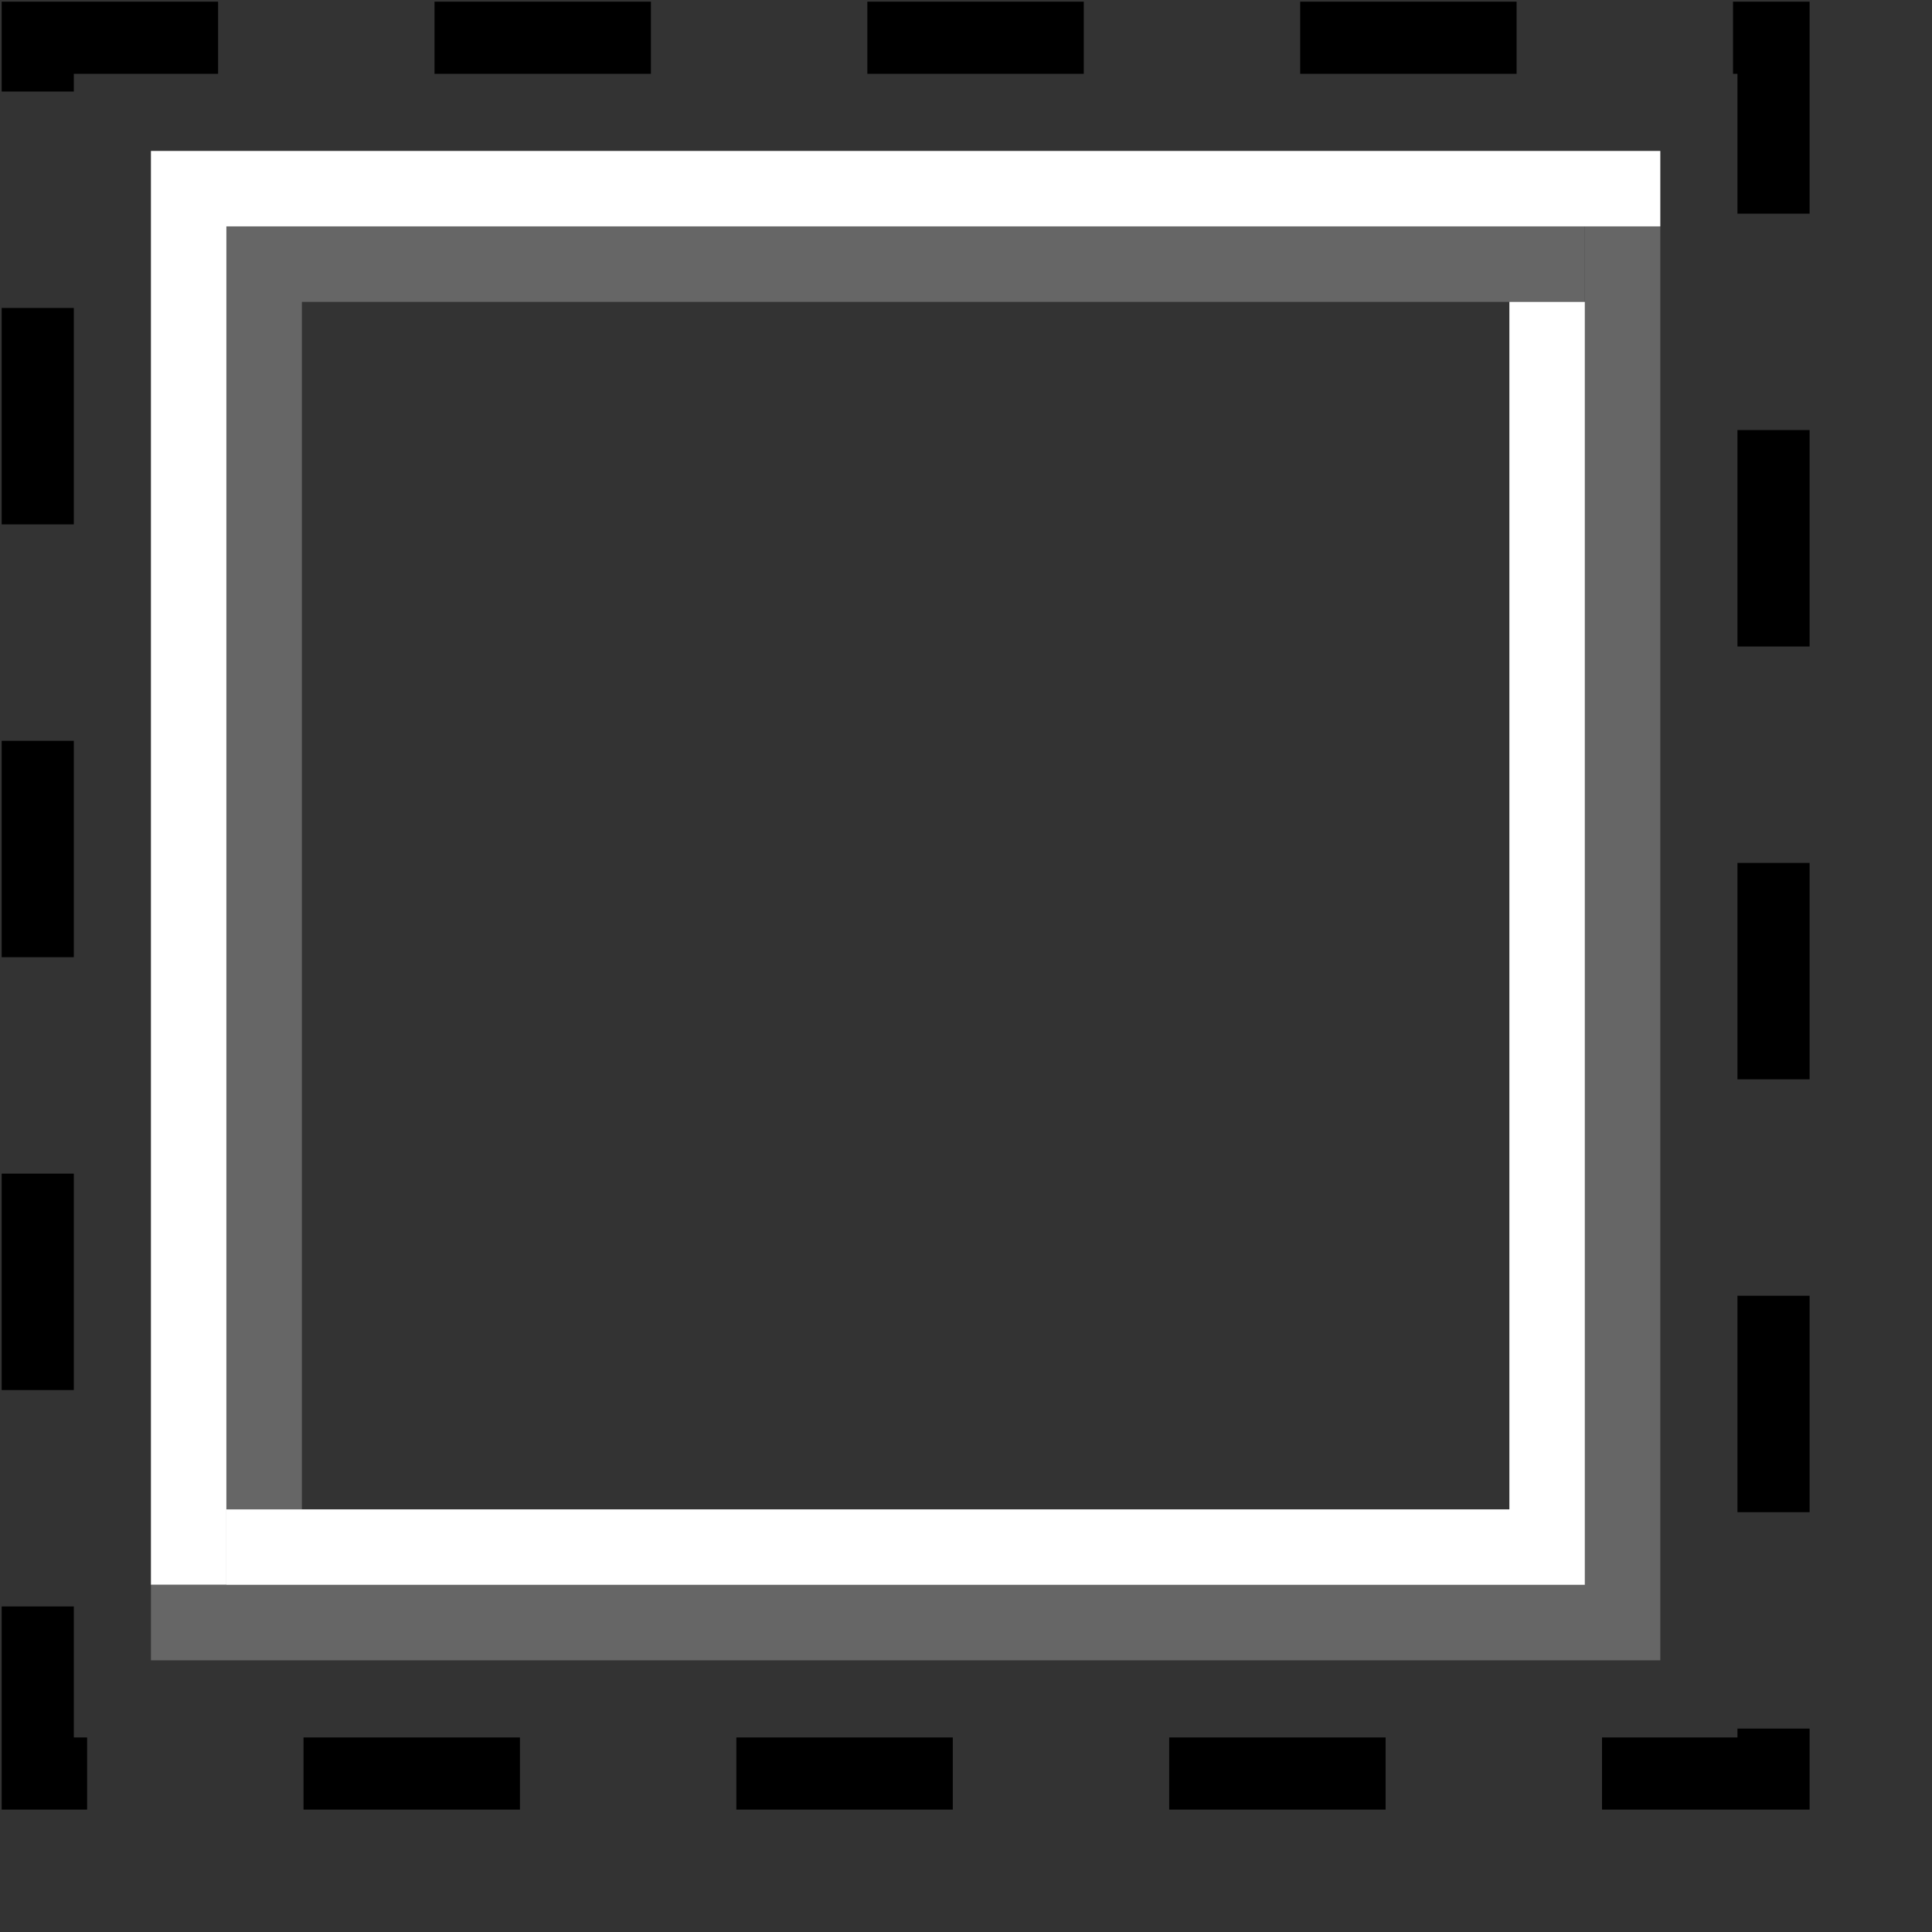 <?xml version="1.0" encoding="UTF-8" standalone="no"?>
<!-- Created with Inkscape (http://www.inkscape.org/) -->
<svg
   xmlns:dc="http://purl.org/dc/elements/1.1/"
   xmlns:cc="http://creativecommons.org/ns#"
   xmlns:rdf="http://www.w3.org/1999/02/22-rdf-syntax-ns#"
   xmlns:svg="http://www.w3.org/2000/svg"
   xmlns="http://www.w3.org/2000/svg"
   xmlns:xlink="http://www.w3.org/1999/xlink"
   xmlns:sodipodi="http://sodipodi.sourceforge.net/DTD/sodipodi-0.dtd"
   xmlns:inkscape="http://www.inkscape.org/namespaces/inkscape"
   width="24mm"
   height="24mm"
   id="svg2"
   sodipodi:version="0.32"
   inkscape:version="0.46"
   sodipodi:docbase="/home/mse/packs/standard/svn/mse/trunk/icons/components"
   sodipodi:docname="tframecomp.svg"
   version="1.0"
   inkscape:export-filename="/home/mse/packs/standard/svn/mse/trunk/icons/components/tframecomp.png"
   inkscape:export-xdpi="25.400002"
   inkscape:export-ydpi="25.400002"
   inkscape:output_extension="org.inkscape.output.svg.inkscape">
  <rect width="100%" height="100%" fill="#333333" stroke="none"/>
  <defs
     id="defs4">
    <linearGradient
       id="linearGradient4756">
      <stop
         id="stop4758"
         offset="0"
         style="stop-color:#358eff;stop-opacity:1" />
      <stop
         style="stop-color:#8fc0ff;stop-opacity:1"
         offset="0.5"
         id="stop4762" />
      <stop
         id="stop4760"
         offset="1"
         style="stop-color:#0069eb;stop-opacity:1" />
    </linearGradient>
    <linearGradient
       id="linearGradient4740">
      <stop
         style="stop-color:#8dbfff;stop-opacity:1"
         offset="0"
         id="stop4742" />
      <stop
         style="stop-color:#d9eaff;stop-opacity:1"
         offset="1"
         id="stop4744" />
    </linearGradient>
    <linearGradient
       id="linearGradient3266">
      <stop
         id="stop3268"
         offset="0"
         style="stop-color:#02e500;stop-opacity:1;" />
      <stop
         id="stop3270"
         offset="0.773"
         style="stop-color:#00ab05;stop-opacity:1" />
    </linearGradient>
    <inkscape:perspective
       sodipodi:type="inkscape:persp3d"
       inkscape:vp_x="0 : 42.519684 : 1"
       inkscape:vp_y="0 : 1000 : 0"
       inkscape:vp_z="85.039368 : 42.519684 : 1"
       inkscape:persp3d-origin="42.519684 : 28.346456 : 1"
       id="perspective2398" />
    <linearGradient
       id="linearGradient5886">
      <stop
         style="stop-color:#fffba9;stop-opacity:1;"
         offset="0"
         id="stop5888" />
      <stop
         style="stop-color:#ffee0d;stop-opacity:1;"
         offset="1"
         id="stop5890" />
    </linearGradient>
    <radialGradient
       inkscape:collect="always"
       xlink:href="#linearGradient5886"
       id="radialGradient3179"
       gradientUnits="userSpaceOnUse"
       gradientTransform="matrix(1,0,0,0.957,0,0.885)"
       cx="17.517"
       cy="23.453"
       fx="17.517"
       fy="23.453"
       r="11.75" />
    <filter
       inkscape:collect="always"
       id="filter4838">
      <feGaussianBlur
         inkscape:collect="always"
         stdDeviation="1.284"
         id="feGaussianBlur4840" />
    </filter>
    <linearGradient
       inkscape:collect="always"
       xlink:href="#linearGradient4740"
       id="linearGradient4746"
       x1="36.382"
       y1="8.858"
       x2="36.263"
       y2="53.15"
       gradientUnits="userSpaceOnUse" />
    <linearGradient
       inkscape:collect="always"
       xlink:href="#linearGradient4756"
       id="linearGradient4754"
       x1="8.858"
       y1="68.369"
       x2="53.796"
       y2="58.465"
       gradientUnits="userSpaceOnUse" />
    <linearGradient
       inkscape:collect="always"
       xlink:href="#linearGradient3266"
       id="linearGradient4778"
       x1="50.341"
       y1="53.15"
       x2="78.856"
       y2="64.407"
       gradientUnits="userSpaceOnUse" />
  </defs>
  <sodipodi:namedview
     id="base"
     pagecolor="#d0d0d0"
     bordercolor="#666666"
     borderopacity="1.0"
     inkscape:pageopacity="0"
     inkscape:pageshadow="2"
     inkscape:zoom="4.86"
     inkscape:cx="42.247514"
     inkscape:cy="38.099126"
     inkscape:document-units="mm"
     inkscape:current-layer="layer4"
     inkscape:window-width="1016"
     inkscape:window-height="725"
     inkscape:window-x="0"
     inkscape:window-y="0"
     showgrid="true"
     inkscape:grid-bbox="true"
     objecttolerance="3"
     gridtolerance="3"
     guidetolerance="3">
    <inkscape:grid
       id="GridFromPre046Settings"
       type="xygrid"
       originx="0px"
       originy="0mm"
       spacingx="0.5mm"
       spacingy="0.5mm"
       color="#0000ff"
       empcolor="#0000ff"
       opacity="0.2"
       empopacity="0.4"
       empspacing="2"
       units="mm"
       visible="true"
       enabled="true" />
  </sodipodi:namedview>
  <g
     inkscape:groupmode="layer"
     id="layer1"
     inkscape:label="shadow"
     style="display:none">
    <rect
       style="opacity:0.55;fill:#000000;fill-opacity:1;fill-rule:evenodd;stroke:#ffffff;stroke-width:0;stroke-linecap:butt;stroke-linejoin:miter;marker:none;marker-start:none;marker-mid:none;marker-end:none;stroke-miterlimit:4;stroke-dasharray:none;stroke-dashoffset:0;stroke-opacity:1;visibility:visible;display:inline;overflow:visible;filter:url(#filter4838);enable-background:accumulate"
       id="rect4782"
       width="60.356"
       height="56.7"
       x="10.51"
       y="10.623" />
  </g>
  <g
     inkscape:groupmode="layer"
     id="layer3"
     inkscape:label="background"
     style="display:none">
    <rect
       style="opacity:1;fill:#d0d0d0;fill-opacity:1;fill-rule:evenodd;stroke:#ffffff;stroke-width:0;stroke-linecap:butt;stroke-linejoin:miter;marker:none;marker-start:none;marker-mid:none;marker-end:none;stroke-miterlimit:4;stroke-dasharray:none;stroke-dashoffset:0;stroke-opacity:1;visibility:visible;display:inline;overflow:visible;enable-background:accumulate"
       id="rect4847"
       width="55.041"
       height="54.928"
       x="10.51"
       y="8.851"
       ry="0"
       rx="0" />
    <rect
       style="opacity:1;fill:#e0e0e0;fill-opacity:1;fill-rule:evenodd;stroke:#ffffff;stroke-width:0;stroke-linecap:butt;stroke-linejoin:miter;marker:none;marker-start:none;marker-mid:none;marker-end:none;stroke-miterlimit:4;stroke-dasharray:none;stroke-dashoffset:0;stroke-opacity:1;visibility:visible;display:inline;overflow:visible;enable-background:accumulate"
       id="rect4849"
       width="47.954"
       height="14.18"
       x="14.053"
       y="28.339" />
  </g>
  <g
     inkscape:groupmode="layer"
     id="layer2"
     inkscape:label="object"
     style="display:inline">
    <path
       style="opacity:0;fill:#d0d0d0;fill-opacity:1;stroke:#02d0d0;stroke-width:0.435;stroke-linecap:square;stroke-miterlimit:4;stroke-dasharray:none;stroke-dashoffset:0;stroke-opacity:1"
       d="M 93.642,13.439 L 93.642,9.218 L 106.306,9.218 L 118.97,9.218 L 118.97,13.439 L 118.97,17.659 L 106.306,17.659 L 93.642,17.659 L 93.642,13.439 z"
       id="path4540" />
    <path
       style="opacity:0;fill:#d0d0d0;fill-opacity:1;stroke:#02d0d0;stroke-width:0.531;stroke-linecap:square;stroke-miterlimit:4;stroke-dasharray:none;stroke-dashoffset:0;stroke-opacity:1"
       d="M 39.597,6.409 L 39.597,2.189 L 58.465,2.189 L 77.332,2.189 L 77.332,6.409 L 77.332,10.63 L 58.465,10.63 L 39.597,10.63 L 39.597,6.409 z"
       id="path4597" />
  </g>
  <g
     inkscape:groupmode="layer"
     id="layer4"
     inkscape:label="frame"
     style="display:inline">
    <rect
       style="opacity:1;fill:none;fill-opacity:1;fill-rule:nonzero;stroke:#000000;stroke-width:3.387;stroke-linecap:square;stroke-linejoin:miter;marker:none;marker-start:none;marker-mid:none;marker-end:none;stroke-miterlimit:4;stroke-dasharray:6.774, 13.548;stroke-dashoffset:0;stroke-opacity:1;visibility:visible;display:inline;overflow:visible;enable-background:accumulate"
       id="rect2466"
       width="81.496"
       height="81.496"
       x="1.772"
       y="1.772" />
    <path
       style="opacity:1;fill:none;fill-opacity:0.75;fill-rule:evenodd;stroke:#ffffff;stroke-width:3.543;stroke-linecap:butt;stroke-linejoin:miter;marker:none;marker-start:none;marker-mid:none;marker-end:none;stroke-miterlimit:4;stroke-dasharray:none;stroke-dashoffset:0;stroke-opacity:1;visibility:visible;display:inline;overflow:visible;enable-background:accumulate"
       d="M 8.858,74.409 L 8.858,8.858 L 77.953,8.858"
       id="path5031"
       sodipodi:nodetypes="ccc" />
    <path
       style="opacity:1;fill:none;fill-opacity:0.75;fill-rule:evenodd;stroke:#666666;stroke-width:3.543;stroke-linecap:butt;stroke-linejoin:miter;marker:none;marker-start:none;marker-mid:none;marker-end:none;stroke-miterlimit:4;stroke-dasharray:none;stroke-dashoffset:0;stroke-opacity:1;visibility:visible;display:inline;overflow:visible;enable-background:accumulate"
       d="M 76.181,10.63 L 76.181,76.181 L 7.087,76.181"
       id="path5542"
       sodipodi:nodetypes="ccc" />
    <path
       style="opacity:1;fill:none;fill-opacity:0.75;fill-rule:evenodd;stroke:#666666;stroke-width:3.543;stroke-linecap:butt;stroke-linejoin:miter;marker:none;marker-start:none;marker-mid:none;marker-end:none;stroke-miterlimit:4;stroke-dasharray:none;stroke-dashoffset:0;stroke-opacity:1;visibility:visible;display:inline;overflow:visible;enable-background:accumulate"
       d="M 12.402,70.866 L 12.402,12.402 L 74.409,12.402"
       id="path5544"
       sodipodi:nodetypes="ccc" />
    <path
       style="opacity:1;fill:none;fill-opacity:0.75;fill-rule:evenodd;stroke:#ffffff;stroke-width:3.543;stroke-linecap:butt;stroke-linejoin:miter;marker:none;marker-start:none;marker-mid:none;marker-end:none;stroke-miterlimit:4;stroke-dasharray:none;stroke-dashoffset:0;stroke-opacity:1;visibility:visible;display:inline;overflow:visible;enable-background:accumulate"
       d="M 72.638,14.173 L 72.638,72.638 L 10.63,72.638"
       id="path5546"
       sodipodi:nodetypes="ccc" />
  </g>
</svg>
